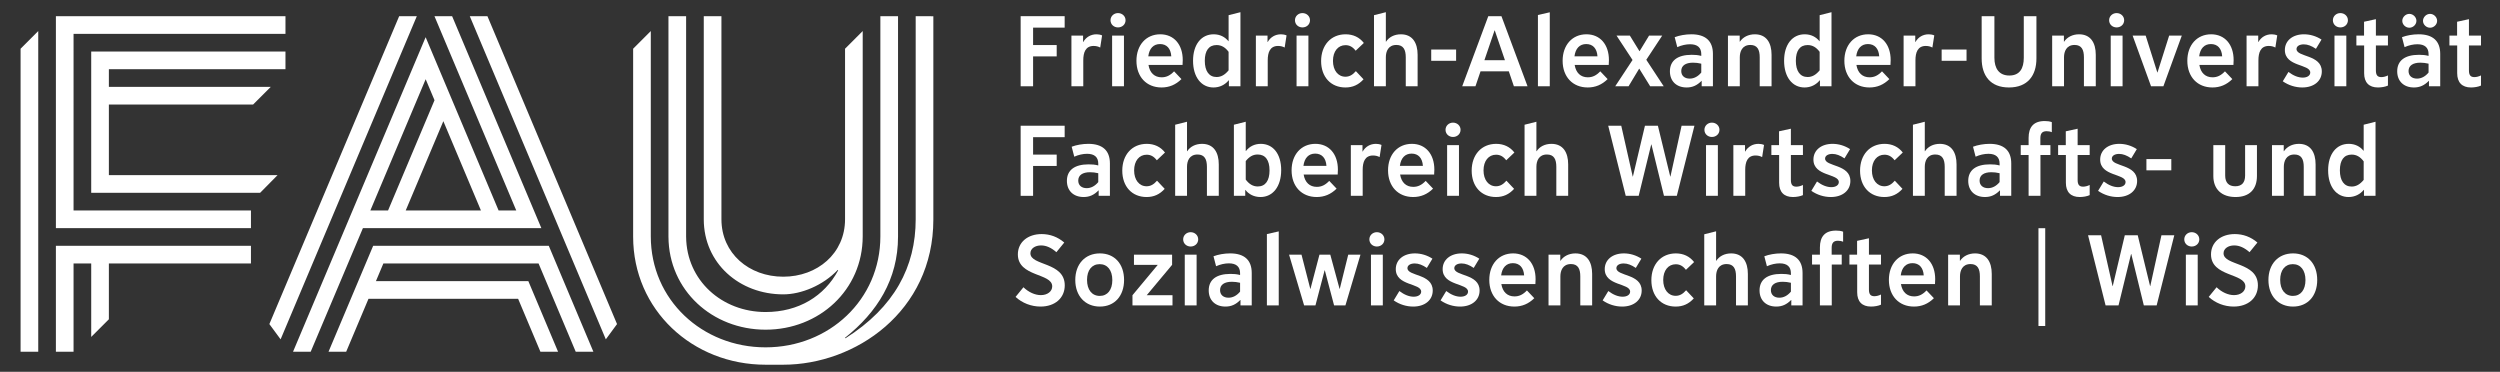 <?xml version="1.0" encoding="UTF-8" standalone="no"?>
<!-- Created with Inkscape (http://www.inkscape.org/) -->

<svg
   width="254.054"
   height="37.784"
   viewBox="0 0 67.219 9.997"
   version="1.1"
   id="svg1341"
   inkscape:version="1.1.1 (3bf5ae0d25, 2021-09-20)"
   sodipodi:docname="logo - Copy.svg"
   xmlns:inkscape="http://www.inkscape.org/namespaces/inkscape"
   xmlns:sodipodi="http://sodipodi.sourceforge.net/DTD/sodipodi-0.dtd"
   xmlns="http://www.w3.org/2000/svg"
   xmlns:svg="http://www.w3.org/2000/svg">
  <rect x="0" y="0" width="67.219" height="9.997" fill="#333333" stroke="none"/>
  <sodipodi:namedview
     id="namedview1343"
     pagecolor="#ffffff"
     bordercolor="#666666"
     borderopacity="1.0"
     inkscape:pageshadow="2"
     inkscape:pageopacity="0.0"
     inkscape:pagecheckerboard="0"
     inkscape:document-units="mm"
     showgrid="false"
     fit-margin-top="3"
     fit-margin-left="2"
     fit-margin-right="2"
     fit-margin-bottom="1"
     inkscape:zoom="6.4070143"
     inkscape:cx="170.04801"
     inkscape:cy="32.854617"
     inkscape:window-width="1920"
     inkscape:window-height="991"
     inkscape:window-x="-9"
     inkscape:window-y="-9"
     inkscape:window-maximized="1"
     inkscape:current-layer="g975"
     units="cm"
     scale-x="1.9"
     inkscape:showpageshadow="2"
     inkscape:deskcolor="#d1d1d1" />
  <defs
     id="defs1338" />
  <g
     inkscape:label="Layer 1"
     inkscape:groupmode="layer"
     id="layer1"
     transform="translate(-45.567,-141.694)">
    <g
       id="g975"
       transform="matrix(0.504,0,0,0.504,22.958,72.23)">
      <g
         id="g1765"
         transform="matrix(0.184,0,0,0.184,83.293,95.786)">
        <g
           id="g168"
           transform="matrix(0.525,0,0,0.525,-228.513,207.578)">
          <g
             id="g166">
            <path
               style="fill:#ffffff;fill-opacity:1"
               d="m 625.367,55.06 h -17.433 v 9.624 h 13.033 v 6.269 H 607.934 V 87.45 H 601.06 V 48.735 h 24.307 z"
               id="path2" />
            <path
               style="fill:#ffffff;fill-opacity:1"
               d="m 646.042,59.349 -1.045,6.709 c -0.989,-0.55 -2.199,-0.88 -3.629,-0.88 -4.51,0 -5.72,3.63 -5.72,7.919 V 87.45 h -6.544 V 59.459 h 6.435 v 3.52 h 0.109 c 1.485,-2.64 4.125,-4.234 7.314,-4.234 0.935,-10e-4 2.09,0.164 3.08,0.604 z"
               id="path4" />
            <path
               style="fill:#ffffff;fill-opacity:1"
               d="m 658.996,50.99 c 0,2.31 -1.87,3.959 -4.18,3.959 -2.255,0 -4.125,-1.649 -4.125,-3.959 0,-2.255 1.87,-3.96 4.125,-3.96 2.309,0 4.18,1.705 4.18,3.96 z m -0.88,36.46 h -6.545 V 59.459 h 6.545 z"
               id="path6" />
            <path
               style="fill:#ffffff;fill-opacity:1"
               d="m 678.866,88.11 c -8.304,0 -13.858,-5.885 -13.858,-14.738 0,-8.688 5.335,-14.628 13.144,-14.628 7.534,0 12.429,5.609 12.429,14.243 0,0.935 -0.056,1.925 -0.11,2.694 h -18.808 c 0.715,4.345 3.3,6.819 7.259,6.819 2.585,0 4.675,-0.99 6.875,-3.3 l 4.069,4.29 c -3.191,3.135 -6.766,4.62 -11,4.62 z m -7.314,-17.213 h 12.703 c -0.275,-4.289 -2.53,-6.764 -6.215,-6.764 -3.628,0.001 -5.938,2.42 -6.488,6.764 z"
               id="path8" />
            <path
               style="fill:#ffffff;fill-opacity:1"
               d="m 696.27,73.372 c 0,-9.019 4.564,-14.628 11.383,-14.628 3.52,0 6.27,1.484 8.14,3.794 h 0.109 V 48.186 l 6.544,-1.649 V 87.45 h -6.379 v -3.3 h -0.11 c -2.034,2.475 -4.949,3.96 -8.413,3.96 -6.655,0 -11.274,-5.664 -11.274,-14.738 z m 6.488,0 c 0,5.719 2.365,8.964 6.489,8.964 2.53,0 4.62,-1.21 6.654,-3.685 V 68.423 c -1.869,-2.529 -4.015,-3.739 -6.654,-3.739 -4.234,0 -6.489,3.079 -6.489,8.688 z"
               id="path10" />
            <path
               style="fill:#ffffff;fill-opacity:1"
               d="m 747.907,59.349 -1.045,6.709 c -0.99,-0.55 -2.2,-0.88 -3.63,-0.88 -4.509,0 -5.719,3.63 -5.719,7.919 V 87.45 h -6.544 V 59.459 h 6.434 v 3.52 h 0.11 c 1.484,-2.64 4.124,-4.234 7.314,-4.234 0.935,-10e-4 2.09,0.164 3.08,0.604 z"
               id="path12" />
            <path
               style="fill:#ffffff;fill-opacity:1"
               d="m 760.86,50.99 c 0,2.31 -1.87,3.959 -4.18,3.959 -2.255,0 -4.125,-1.649 -4.125,-3.959 0,-2.255 1.87,-3.96 4.125,-3.96 2.31,0 4.18,1.705 4.18,3.96 z m -0.88,36.46 h -6.545 V 59.459 h 6.545 z"
               id="path14" />
            <path
               style="fill:#ffffff;fill-opacity:1"
               d="m 790.425,83.601 c -2.805,3.08 -5.994,4.51 -10.009,4.51 -8.028,0 -13.418,-5.774 -13.418,-14.573 0,-8.799 5.444,-14.793 13.528,-14.793 4.18,0 7.643,1.649 10.063,4.784 l -4.51,4.289 c -1.649,-2.145 -3.409,-3.079 -5.609,-3.079 -4.124,0 -6.929,3.409 -6.929,8.688 0,5.225 2.805,8.744 6.874,8.744 2.2,0 3.96,-0.99 5.774,-3.08 z"
               id="path16" />
            <path
               style="fill:#ffffff;fill-opacity:1"
               d="m 820.29,87.45 h -6.544 V 71.447 c 0,-4.124 -1.266,-6.819 -5.17,-6.819 -4.509,0 -5.829,3.575 -5.829,6.765 V 87.45 h -6.544 V 48.186 l 6.544,-1.649 v 16.277 h 0.11 c 1.595,-2.475 4.509,-4.069 8.193,-4.069 6.489,0 9.239,4.839 9.239,11.328 V 87.45 Z"
               id="path18" />
            <path
               style="fill:#ffffff;fill-opacity:1"
               d="M 841.548,73.372 H 827.8 v -6.214 h 13.748 z"
               id="path20" />
            <path
               style="fill:#ffffff;fill-opacity:1"
               d="m 859.324,48.735 h 7.259 l 14.408,38.715 h -7.534 l -2.805,-8.249 h -15.617 l -2.805,8.249 h -7.315 z m -2.145,24.307 h 11.328 L 862.898,56.6 h -0.11 z"
               id="path22" />
            <path
               style="fill:#ffffff;fill-opacity:1"
               d="m 893.276,87.45 h -6.544 V 48.075 l 6.544,-1.484 z"
               id="path24" />
            <path
               style="fill:#ffffff;fill-opacity:1"
               d="m 914.229,88.11 c -8.304,0 -13.857,-5.885 -13.857,-14.738 0,-8.688 5.334,-14.628 13.143,-14.628 7.534,0 12.429,5.609 12.429,14.243 0,0.935 -0.055,1.925 -0.11,2.694 h -18.807 c 0.715,4.345 3.299,6.819 7.259,6.819 2.584,0 4.674,-0.99 6.874,-3.3 l 4.069,4.29 c -3.19,3.135 -6.766,4.62 -11,4.62 z m -7.314,-17.213 h 12.703 c -0.275,-4.289 -2.529,-6.764 -6.214,-6.764 -3.629,0.001 -5.939,2.42 -6.489,6.764 z"
               id="path26" />
            <path
               style="fill:#ffffff;fill-opacity:1"
               d="m 956.198,87.45 h -7.48 l -5.994,-9.679 h -0.109 l -5.83,9.679 h -7.368 l 9.568,-14.518 -8.853,-13.474 h 7.369 l 5.279,8.579 h 0.109 l 5.225,-8.579 h 7.259 l -8.799,13.363 z"
               id="path28" />
            <path
               style="fill:#ffffff;fill-opacity:1"
               d="m 971.665,70.072 c 1.814,0 3.465,0.11 5.279,0.605 v -0.99 c 0,-3.574 -2.09,-5.444 -6.159,-5.444 -2.255,0 -4.784,0.55 -7.094,1.595 l -1.43,-5.499 c 2.584,-0.99 5.994,-1.595 9.184,-1.595 7.864,0 11.934,3.685 11.934,10.833 V 87.45 h -6.215 v -2.97 h -0.109 c -2.42,2.475 -4.949,3.63 -8.194,3.63 -5.609,0 -9.238,-3.465 -9.238,-8.909 -0.001,-5.939 4.233,-9.129 12.042,-9.129 z m -1.1,13.144 c 2.364,0 4.564,-1.155 6.379,-3.354 v -4.895 c -1.54,-0.385 -3.135,-0.55 -4.565,-0.55 -4.124,0 -6.489,1.649 -6.489,4.619 0,2.585 1.816,4.18 4.675,4.18 z"
               id="path30" />
            <path
               style="fill:#ffffff;fill-opacity:1"
               d="m 1015.762,87.45 h -6.545 V 71.447 c 0,-4.069 -1.209,-6.819 -5.169,-6.819 -4.565,0 -5.829,3.74 -5.829,6.765 V 87.45 h -6.544 V 59.459 h 6.489 v 3.354 h 0.109 c 1.65,-2.475 4.62,-4.069 8.249,-4.069 6.379,0 9.239,4.674 9.239,11.328 V 87.45 Z"
               id="path32" />
            <path
               style="fill:#ffffff;fill-opacity:1"
               d="m 1022.684,73.372 c 0,-9.019 4.564,-14.628 11.384,-14.628 3.52,0 6.27,1.484 8.139,3.794 h 0.11 V 48.186 l 6.544,-1.649 V 87.45 h -6.379 v -3.3 h -0.11 c -2.034,2.475 -4.949,3.96 -8.414,3.96 -6.654,0 -11.274,-5.664 -11.274,-14.738 z m 6.489,0 c 0,5.719 2.365,8.964 6.489,8.964 2.529,0 4.619,-1.21 6.654,-3.685 V 68.423 c -1.87,-2.529 -4.015,-3.739 -6.654,-3.739 -4.234,0 -6.489,3.079 -6.489,8.688 z"
               id="path34" />
            <path
               style="fill:#ffffff;fill-opacity:1"
               d="m 1069.822,88.11 c -8.304,0 -13.857,-5.885 -13.857,-14.738 0,-8.688 5.334,-14.628 13.143,-14.628 7.534,0 12.429,5.609 12.429,14.243 0,0.935 -0.055,1.925 -0.11,2.694 h -18.808 c 0.716,4.345 3.3,6.819 7.26,6.819 2.584,0 4.674,-0.99 6.874,-3.3 l 4.069,4.29 c -3.191,3.135 -6.765,4.62 -11,4.62 z m -7.314,-17.213 h 12.703 c -0.275,-4.289 -2.529,-6.764 -6.214,-6.764 -3.629,0.001 -5.939,2.42 -6.489,6.764 z"
               id="path36" />
            <path
               style="fill:#ffffff;fill-opacity:1"
               d="m 1105.621,59.349 -1.045,6.709 c -0.989,-0.55 -2.199,-0.88 -3.63,-0.88 -4.509,0 -5.719,3.63 -5.719,7.919 V 87.45 h -6.544 V 59.459 h 6.434 v 3.52 h 0.11 c 1.484,-2.64 4.124,-4.234 7.314,-4.234 0.935,-10e-4 2.089,0.164 3.08,0.604 z"
               id="path38" />
            <path
               style="fill:#ffffff;fill-opacity:1"
               d="m 1123.44,73.372 h -13.748 v -6.214 h 13.748 z"
               id="path40" />
            <path
               style="fill:#ffffff;fill-opacity:1"
               d="m 1162.036,72.107 c 0,9.349 -4.784,16.003 -15.178,16.003 -10.339,0 -15.068,-6.6 -15.068,-16.003 V 48.735 h 7.039 v 22.987 c 0,5.829 2.53,9.788 8.249,9.788 5.72,0 7.975,-3.904 7.975,-9.788 V 48.735 h 6.983 z"
               id="path42" />
            <path
               style="fill:#ffffff;fill-opacity:1"
               d="m 1194.812,87.45 h -6.544 V 71.447 c 0,-4.069 -1.21,-6.819 -5.17,-6.819 -4.564,0 -5.829,3.74 -5.829,6.765 V 87.45 h -6.544 V 59.459 h 6.489 v 3.354 h 0.109 c 1.65,-2.475 4.62,-4.069 8.249,-4.069 6.379,0 9.239,4.674 9.239,11.328 V 87.45 Z"
               id="path44" />
            <path
               style="fill:#ffffff;fill-opacity:1"
               d="m 1210.489,50.99 c 0,2.31 -1.87,3.959 -4.18,3.959 -2.255,0 -4.124,-1.649 -4.124,-3.959 0,-2.255 1.869,-3.96 4.124,-3.96 2.31,0 4.18,1.705 4.18,3.96 z m -0.88,36.46 h -6.544 V 59.459 h 6.544 z"
               id="path46" />
            <path
               style="fill:#ffffff;fill-opacity:1"
               d="m 1242.326,59.459 -10.174,27.991 h -6.819 L 1215.16,59.459 h 7.204 l 6.434,20.348 h 0.11 l 6.434,-20.348 z"
               id="path48" />
            <path
               style="fill:#ffffff;fill-opacity:1"
               d="m 1259.229,88.11 c -8.304,0 -13.857,-5.885 -13.857,-14.738 0,-8.688 5.334,-14.628 13.143,-14.628 7.534,0 12.429,5.609 12.429,14.243 0,0.935 -0.055,1.925 -0.11,2.694 h -18.807 c 0.715,4.345 3.299,6.819 7.259,6.819 2.584,0 4.674,-0.99 6.874,-3.3 l 4.069,4.29 c -3.19,3.135 -6.766,4.62 -11,4.62 z m -7.313,-17.213 h 12.703 c -0.274,-4.289 -2.529,-6.764 -6.214,-6.764 -3.63,0.001 -5.94,2.42 -6.489,6.764 z"
               id="path50" />
            <path
               style="fill:#ffffff;fill-opacity:1"
               d="m 1295.028,59.349 -1.045,6.709 c -0.99,-0.55 -2.199,-0.88 -3.629,-0.88 -4.51,0 -5.72,3.63 -5.72,7.919 V 87.45 h -6.544 V 59.459 h 6.434 v 3.52 h 0.11 c 1.484,-2.64 4.124,-4.234 7.314,-4.234 0.935,-10e-4 2.09,0.164 3.08,0.604 z"
               id="path52" />
            <path
               style="fill:#ffffff;fill-opacity:1"
               d="m 1301.216,79.531 c 2.75,2.09 5.444,3.135 7.919,3.135 2.42,0 4.124,-1.1 4.124,-2.805 0,-4.784 -14.022,-3.08 -14.022,-12.429 0,-5.169 4.289,-8.689 10.559,-8.689 3.354,0 6.709,0.989 9.679,2.914 l -3.08,5.114 c -2.419,-1.649 -4.564,-2.475 -6.709,-2.475 -2.42,0 -4.015,1.045 -4.015,2.585 0,4.564 13.969,2.97 13.969,12.373 0,5.279 -4.345,8.854 -10.779,8.854 -3.739,0 -7.533,-1.155 -10.778,-3.41 z"
               id="path54" />
            <path
               style="fill:#ffffff;fill-opacity:1"
               d="m 1334.061,50.99 c 0,2.31 -1.87,3.959 -4.18,3.959 -2.255,0 -4.124,-1.649 -4.124,-3.959 0,-2.255 1.869,-3.96 4.124,-3.96 2.31,0 4.18,1.705 4.18,3.96 z m -0.88,36.46 h -6.544 V 59.459 h 6.544 z"
               id="path56" />
            <path
               style="fill:#ffffff;fill-opacity:1"
               d="m 1356.166,81.456 v 5.609 c -1.43,0.66 -3.575,1.045 -5.5,1.045 -4.949,0 -7.644,-2.75 -7.644,-7.864 V 64.903 h -4.289 v -5.444 h 4.234 v -7.644 l 6.544,-1.431 v 9.074 h 6.654 v 5.444 h -6.654 v 13.803 c 0,2.585 0.88,3.685 3.024,3.685 1.211,0.001 2.53,-0.384 3.631,-0.934 z"
               id="path58" />
            <path
               style="fill:#ffffff;fill-opacity:1"
               d="m 1373.319,70.072 c 1.814,0 3.465,0.11 5.279,0.605 v -0.99 c 0,-3.574 -2.09,-5.444 -6.159,-5.444 -2.255,0 -4.784,0.55 -7.094,1.595 l -1.43,-5.499 c 2.584,-0.99 5.994,-1.595 9.184,-1.595 7.864,0 11.934,3.685 11.934,10.833 V 87.45 h -6.215 v -2.97 h -0.109 c -2.42,2.475 -4.949,3.63 -8.194,3.63 -5.609,0 -9.238,-3.465 -9.238,-8.909 -10e-4,-5.939 4.233,-9.129 12.042,-9.129 z m -5.334,-14.958 c -2.09,0 -3.904,-1.76 -3.904,-3.794 0,-2.035 1.814,-3.85 3.904,-3.85 2.09,0 3.904,1.814 3.904,3.85 0,2.034 -1.814,3.794 -3.904,3.794 z m 4.234,28.102 c 2.364,0 4.564,-1.155 6.379,-3.354 v -4.895 c -1.54,-0.385 -3.135,-0.55 -4.564,-0.55 -4.124,0 -6.489,1.649 -6.489,4.619 -10e-4,2.585 1.815,4.18 4.674,4.18 z m 7.204,-28.102 c -2.09,0 -3.904,-1.76 -3.904,-3.794 0,-2.035 1.814,-3.85 3.904,-3.85 2.09,0 3.904,1.814 3.904,3.85 10e-4,2.034 -1.814,3.794 -3.904,3.794 z"
               id="path60" />
            <path
               style="fill:#ffffff;fill-opacity:1"
               d="m 1407.551,81.456 v 5.609 c -1.43,0.66 -3.575,1.045 -5.5,1.045 -4.949,0 -7.644,-2.75 -7.644,-7.864 V 64.903 h -4.289 v -5.444 h 4.234 v -7.644 l 6.544,-1.431 v 9.074 h 6.654 v 5.444 h -6.654 v 13.803 c 0,2.585 0.88,3.685 3.024,3.685 1.211,0.001 2.531,-0.384 3.631,-0.934 z"
               id="path62" />
            <path
               style="fill:#ffffff;fill-opacity:1"
               d="m 625.367,115.56 h -17.433 v 9.624 h 13.033 v 6.269 h -13.033 v 16.498 h -6.874 v -38.715 h 24.307 z"
               id="path64" />
            <path
               style="fill:#ffffff;fill-opacity:1"
               d="m 638.645,130.572 c 1.815,0 3.465,0.11 5.279,0.605 v -0.99 c 0,-3.574 -2.089,-5.444 -6.159,-5.444 -2.254,0 -4.784,0.55 -7.094,1.595 l -1.43,-5.499 c 2.585,-0.99 5.994,-1.595 9.184,-1.595 7.864,0 11.934,3.685 11.934,10.833 v 17.873 h -6.214 v -2.97 h -0.11 c -2.42,2.475 -4.949,3.63 -8.194,3.63 -5.608,0 -9.238,-3.465 -9.238,-8.909 -10e-4,-5.939 4.233,-9.129 12.042,-9.129 z m -1.1,13.144 c 2.365,0 4.565,-1.155 6.379,-3.355 v -4.895 c -1.539,-0.385 -3.134,-0.55 -4.564,-0.55 -4.124,0 -6.488,1.649 -6.488,4.619 0,2.586 1.814,4.181 4.673,4.181 z"
               id="path66" />
            <path
               style="fill:#ffffff;fill-opacity:1"
               d="m 680.614,144.101 c -2.805,3.08 -5.994,4.51 -10.009,4.51 -8.028,0 -13.418,-5.774 -13.418,-14.573 0,-8.799 5.444,-14.793 13.528,-14.793 4.18,0 7.644,1.649 10.064,4.784 l -4.51,4.289 c -1.649,-2.145 -3.409,-3.079 -5.609,-3.079 -4.124,0 -6.929,3.409 -6.929,8.688 0,5.225 2.805,8.744 6.874,8.744 2.2,0 3.96,-0.99 5.774,-3.08 z"
               id="path68" />
            <path
               style="fill:#ffffff;fill-opacity:1"
               d="m 710.478,147.95 h -6.544 v -16.003 c 0,-4.124 -1.266,-6.819 -5.17,-6.819 -4.509,0 -5.829,3.575 -5.829,6.765 v 16.058 h -6.544 v -39.265 l 6.544,-1.649 v 16.277 h 0.11 c 1.595,-2.475 4.509,-4.069 8.193,-4.069 6.489,0 9.239,4.839 9.239,11.328 v 17.377 z"
               id="path70" />
            <path
               style="fill:#ffffff;fill-opacity:1"
               d="m 744.946,133.762 c 0,9.02 -4.564,14.849 -11.438,14.849 -3.52,0 -6.435,-1.485 -8.304,-3.904 h -0.11 v 3.244 h -6.27 v -39.265 l 6.545,-1.649 v 16.167 h 0.109 c 1.87,-2.475 4.73,-3.959 8.194,-3.959 6.709,-0.001 11.274,5.443 11.274,14.517 z m -6.435,0.165 c 0,-5.773 -2.364,-8.799 -6.544,-8.799 -2.529,0 -4.565,1.101 -6.599,3.63 v 10.229 c 1.869,2.475 3.959,3.795 6.653,3.795 4.235,-0.001 6.49,-3.246 6.49,-8.855 z"
               id="path72" />
            <path
               style="fill:#ffffff;fill-opacity:1"
               d="m 764.549,148.61 c -8.304,0 -13.858,-5.885 -13.858,-14.738 0,-8.688 5.335,-14.628 13.144,-14.628 7.534,0 12.429,5.609 12.429,14.243 0,0.935 -0.056,1.925 -0.11,2.694 h -18.808 c 0.715,4.345 3.3,6.819 7.259,6.819 2.585,0 4.675,-0.99 6.875,-3.3 l 4.069,4.29 c -3.19,3.135 -6.765,4.62 -11,4.62 z m -7.313,-17.213 h 12.703 c -0.275,-4.289 -2.53,-6.764 -6.215,-6.764 -3.629,0.001 -5.938,2.42 -6.488,6.764 z"
               id="path74" />
            <path
               style="fill:#ffffff;fill-opacity:1"
               d="m 800.348,119.849 -1.045,6.709 c -0.99,-0.55 -2.2,-0.88 -3.63,-0.88 -4.509,0 -5.719,3.63 -5.719,7.919 v 14.354 H 783.41 V 119.96 h 6.433 v 3.52 h 0.11 c 1.484,-2.64 4.124,-4.234 7.313,-4.234 0.938,-0.002 2.092,0.163 3.082,0.603 z"
               id="path76" />
            <path
               style="fill:#ffffff;fill-opacity:1"
               d="m 817.816,148.61 c -8.304,0 -13.858,-5.885 -13.858,-14.738 0,-8.688 5.335,-14.628 13.144,-14.628 7.534,0 12.429,5.609 12.429,14.243 0,0.935 -0.056,1.925 -0.11,2.694 h -18.808 c 0.715,4.345 3.3,6.819 7.259,6.819 2.585,0 4.675,-0.99 6.875,-3.3 l 4.069,4.29 c -3.191,3.135 -6.766,4.62 -11,4.62 z m -7.313,-17.213 h 12.703 c -0.275,-4.289 -2.53,-6.764 -6.215,-6.764 -3.629,0.001 -5.939,2.42 -6.488,6.764 z"
               id="path78" />
            <path
               style="fill:#ffffff;fill-opacity:1"
               d="m 844.008,111.49 c 0,2.31 -1.87,3.959 -4.18,3.959 -2.255,0 -4.125,-1.649 -4.125,-3.959 0,-2.255 1.87,-3.96 4.125,-3.96 2.31,0 4.18,1.705 4.18,3.96 z m -0.88,36.46 h -6.545 v -27.991 h 6.545 z"
               id="path80" />
            <path
               style="fill:#ffffff;fill-opacity:1"
               d="m 873.574,144.101 c -2.805,3.08 -5.994,4.51 -10.009,4.51 -8.029,0 -13.418,-5.774 -13.418,-14.573 0,-8.799 5.444,-14.793 13.528,-14.793 4.179,0 7.644,1.649 10.063,4.784 l -4.51,4.289 c -1.649,-2.145 -3.409,-3.079 -5.609,-3.079 -4.124,0 -6.929,3.409 -6.929,8.688 0,5.225 2.805,8.744 6.874,8.744 2.199,0 3.959,-0.99 5.774,-3.08 z"
               id="path82" />
            <path
               style="fill:#ffffff;fill-opacity:1"
               d="m 903.437,147.95 h -6.544 v -16.003 c 0,-4.124 -1.265,-6.819 -5.17,-6.819 -4.509,0 -5.829,3.575 -5.829,6.765 v 16.058 h -6.544 v -39.265 l 6.544,-1.649 v 16.277 h 0.11 c 1.595,-2.475 4.51,-4.069 8.193,-4.069 6.489,0 9.239,4.839 9.239,11.328 v 17.377 z"
               id="path84" />
            <path
               style="fill:#ffffff;fill-opacity:1"
               d="m 925.549,109.235 h 7.204 l 6.324,28.046 h 0.11 l 6.653,-28.046 h 7.149 l 6.819,28.046 h 0.109 l 6.159,-28.046 h 7.095 l -9.734,38.715 h -7.094 l -6.929,-28.376 h -0.11 l -6.929,28.376 h -7.15 z"
               id="path86" />
            <path
               style="fill:#ffffff;fill-opacity:1"
               d="m 986.988,111.49 c 0,2.31 -1.87,3.959 -4.18,3.959 -2.255,0 -4.124,-1.649 -4.124,-3.959 0,-2.255 1.869,-3.96 4.124,-3.96 2.31,0 4.18,1.705 4.18,3.96 z m -0.88,36.46 h -6.544 v -27.991 h 6.544 z"
               id="path88" />
            <path
               style="fill:#ffffff;fill-opacity:1"
               d="m 1011.604,119.849 -1.045,6.709 c -0.99,-0.55 -2.199,-0.88 -3.629,-0.88 -4.51,0 -5.72,3.63 -5.72,7.919 v 14.354 h -6.544 V 119.96 h 6.434 v 3.52 h 0.11 c 1.484,-2.64 4.124,-4.234 7.314,-4.234 0.935,-0.002 2.09,0.163 3.08,0.603 z"
               id="path90" />
            <path
               style="fill:#ffffff;fill-opacity:1"
               d="m 1033.086,141.956 v 5.609 c -1.43,0.66 -3.575,1.045 -5.5,1.045 -4.949,0 -7.644,-2.75 -7.644,-7.864 v -15.343 h -4.289 v -5.444 h 4.234 v -7.644 l 6.544,-1.431 v 9.074 h 6.654 v 5.444 h -6.654 v 13.803 c 0,2.585 0.88,3.685 3.024,3.685 1.212,0.001 2.531,-0.384 3.631,-0.934 z"
               id="path92" />
            <path
               style="fill:#ffffff;fill-opacity:1"
               d="m 1040.859,140.031 c 2.75,2.09 5.444,3.135 7.919,3.135 2.42,0 4.124,-1.1 4.124,-2.805 0,-4.784 -14.022,-3.08 -14.022,-12.429 0,-5.169 4.289,-8.688 10.559,-8.688 3.354,0 6.709,0.989 9.679,2.914 l -3.08,5.114 c -2.419,-1.649 -4.564,-2.475 -6.709,-2.475 -2.42,0 -4.015,1.045 -4.015,2.585 0,4.564 13.969,2.97 13.969,12.373 0,5.279 -4.345,8.855 -10.779,8.855 -3.739,0 -7.533,-1.155 -10.778,-3.41 z"
               id="path94" />
            <path
               style="fill:#ffffff;fill-opacity:1"
               d="m 1088.062,144.101 c -2.805,3.08 -5.994,4.51 -10.009,4.51 -8.029,0 -13.418,-5.774 -13.418,-14.573 0,-8.799 5.444,-14.793 13.528,-14.793 4.179,0 7.644,1.649 10.063,4.784 l -4.51,4.289 c -1.649,-2.145 -3.409,-3.079 -5.609,-3.079 -4.124,0 -6.929,3.409 -6.929,8.688 0,5.225 2.805,8.744 6.874,8.744 2.199,0 3.959,-0.99 5.774,-3.08 z"
               id="path96" />
            <path
               style="fill:#ffffff;fill-opacity:1"
               d="m 1117.926,147.95 h -6.544 v -16.003 c 0,-4.124 -1.265,-6.819 -5.17,-6.819 -4.509,0 -5.829,3.575 -5.829,6.765 v 16.058 h -6.544 v -39.265 l 6.544,-1.649 v 16.277 h 0.11 c 1.595,-2.475 4.51,-4.069 8.194,-4.069 6.488,0 9.238,4.839 9.238,11.328 v 17.377 z"
               id="path98" />
            <path
               style="fill:#ffffff;fill-opacity:1"
               d="m 1136.418,130.572 c 1.814,0 3.465,0.11 5.279,0.605 v -0.99 c 0,-3.574 -2.09,-5.444 -6.159,-5.444 -2.255,0 -4.784,0.55 -7.094,1.595 l -1.43,-5.499 c 2.584,-0.99 5.994,-1.595 9.184,-1.595 7.864,0 11.934,3.685 11.934,10.833 v 17.873 h -6.215 v -2.97 h -0.109 c -2.42,2.475 -4.949,3.63 -8.194,3.63 -5.609,0 -9.238,-3.465 -9.238,-8.909 -10e-4,-5.939 4.234,-9.129 12.042,-9.129 z m -1.099,13.144 c 2.364,0 4.564,-1.155 6.379,-3.355 v -4.895 c -1.54,-0.385 -3.135,-0.55 -4.564,-0.55 -4.124,0 -6.489,1.649 -6.489,4.619 -10e-4,2.586 1.814,4.181 4.674,4.181 z"
               id="path100" />
            <path
               style="fill:#ffffff;fill-opacity:1"
               d="m 1170.529,112.81 c -0.88,-0.385 -1.925,-0.55 -2.859,-0.55 -2.475,0 -3.465,1.265 -3.465,3.904 v 3.795 h 5.555 v 5.444 h -5.5 v 22.547 h -6.544 v -22.547 h -4.344 v -5.444 h 4.344 v -4.015 c 0,-5.829 2.64,-9.294 8.909,-9.294 1.43,0 2.805,0.165 3.904,0.605 z"
               id="path102" />
            <path
               style="fill:#ffffff;fill-opacity:1"
               d="m 1191.446,141.956 v 5.609 c -1.43,0.66 -3.575,1.045 -5.5,1.045 -4.949,0 -7.644,-2.75 -7.644,-7.864 v -15.343 h -4.289 v -5.444 h 4.234 v -7.644 l 6.544,-1.431 v 9.074 h 6.654 v 5.444 h -6.654 v 13.803 c 0,2.585 0.88,3.685 3.024,3.685 1.211,0.001 2.53,-0.384 3.631,-0.934 z"
               id="path104" />
            <path
               style="fill:#ffffff;fill-opacity:1"
               d="m 1199.217,140.031 c 2.75,2.09 5.444,3.135 7.919,3.135 2.42,0 4.124,-1.1 4.124,-2.805 0,-4.784 -14.022,-3.08 -14.022,-12.429 0,-5.169 4.289,-8.688 10.559,-8.688 3.354,0 6.709,0.989 9.679,2.914 l -3.08,5.114 c -2.42,-1.649 -4.564,-2.475 -6.709,-2.475 -2.42,0 -4.015,1.045 -4.015,2.585 0,4.564 13.969,2.97 13.969,12.373 0,5.279 -4.345,8.855 -10.779,8.855 -3.739,0 -7.533,-1.155 -10.778,-3.41 z"
               id="path106" />
            <path
               style="fill:#ffffff;fill-opacity:1"
               d="m 1236.528,133.872 h -13.748 v -6.214 h 13.748 z"
               id="path108" />
            <path
               style="fill:#ffffff;fill-opacity:1"
               d="m 1266.283,136.787 c 0,3.849 1.925,5.884 5.554,5.884 3.575,0 5.444,-1.979 5.444,-5.939 V 119.96 h 6.544 v 16.993 c 0,7.368 -4.124,11.658 -11.823,11.658 -7.644,0 -12.263,-4.29 -12.263,-11.604 v -17.048 h 6.544 z"
               id="path110" />
            <path
               style="fill:#ffffff;fill-opacity:1"
               d="m 1316.209,147.95 h -6.545 v -16.003 c 0,-4.069 -1.209,-6.819 -5.169,-6.819 -4.564,0 -5.829,3.74 -5.829,6.765 v 16.058 h -6.544 V 119.96 h 6.489 v 3.354 h 0.109 c 1.65,-2.475 4.62,-4.069 8.249,-4.069 6.379,0 9.239,4.674 9.239,11.328 v 17.377 z"
               id="path112" />
            <path
               style="fill:#ffffff;fill-opacity:1"
               d="m 1323.13,133.872 c 0,-9.019 4.564,-14.628 11.384,-14.628 3.52,0 6.27,1.484 8.139,3.794 h 0.11 v -14.353 l 6.544,-1.649 v 40.914 h -6.379 v -3.3 h -0.11 c -2.034,2.475 -4.949,3.96 -8.414,3.96 -6.654,0 -11.274,-5.664 -11.274,-14.738 z m 6.49,0 c 0,5.719 2.365,8.964 6.489,8.964 2.53,0 4.619,-1.21 6.654,-3.685 v -10.229 c -1.87,-2.529 -4.015,-3.739 -6.654,-3.739 -4.234,10e-4 -6.489,3.08 -6.489,8.689 z"
               id="path114" />
            <path
               style="fill:#ffffff;fill-opacity:1"
               d="m 602.6,198.441 c 2.859,2.75 6.379,4.345 9.623,4.345 3.63,0 6.269,-2.035 6.269,-4.84 0,-7.424 -18.973,-5.114 -18.973,-17.652 0,-6.654 5.39,-11.219 13.144,-11.219 4.619,0 8.909,1.595 12.483,4.675 l -4.345,5.334 c -2.805,-2.475 -5.609,-3.739 -8.469,-3.739 -3.409,0 -5.884,1.814 -5.884,4.345 0,6.983 18.972,4.674 18.972,17.707 0,6.984 -5.389,11.714 -13.362,11.714 -5.115,0 -10.119,-1.925 -13.804,-5.335 z"
               id="path116" />
            <path
               style="fill:#ffffff;fill-opacity:1"
               d="m 631.233,194.427 c 0,-8.799 5.444,-14.683 13.584,-14.683 8.084,0 13.363,5.774 13.363,14.683 0,8.799 -5.225,14.684 -13.363,14.684 -8.084,-10e-4 -13.584,-5.83 -13.584,-14.684 z m 20.458,0.055 c 0,-5.444 -2.695,-8.799 -6.984,-8.799 -4.345,0 -6.984,3.355 -6.984,8.689 0,5.444 2.695,8.854 7.039,8.854 4.289,0 6.929,-3.355 6.929,-8.744 z"
               id="path118" />
            <path
               style="fill:#ffffff;fill-opacity:1"
               d="m 684.921,208.45 h -22.106 v -5.609 l 13.968,-16.773 H 663.64 v -5.609 h 21.062 v 5.609 l -14.023,16.773 h 14.243 v 5.609 z"
               id="path120" />
            <path
               style="fill:#ffffff;fill-opacity:1"
               d="m 699.118,171.99 c 0,2.31 -1.869,3.959 -4.18,3.959 -2.254,0 -4.124,-1.649 -4.124,-3.959 0,-2.255 1.87,-3.96 4.124,-3.96 2.31,0 4.18,1.705 4.18,3.96 z m -0.88,36.46 h -6.544 v -27.991 h 6.544 z"
               id="path122" />
            <path
               style="fill:#ffffff;fill-opacity:1"
               d="m 716.964,191.072 c 1.815,0 3.465,0.11 5.279,0.605 v -0.99 c 0,-3.574 -2.089,-5.444 -6.159,-5.444 -2.254,0 -4.784,0.55 -7.094,1.595 l -1.43,-5.499 c 2.585,-0.99 5.994,-1.595 9.184,-1.595 7.864,0 11.934,3.685 11.934,10.833 v 17.873 h -6.214 v -2.97 h -0.11 c -2.42,2.475 -4.949,3.63 -8.194,3.63 -5.608,0 -9.238,-3.465 -9.238,-8.909 -10e-4,-5.939 4.234,-9.129 12.042,-9.129 z m -1.099,13.144 c 2.365,0 4.564,-1.155 6.379,-3.355 v -4.895 c -1.539,-0.385 -3.134,-0.55 -4.565,-0.55 -4.124,0 -6.488,1.649 -6.488,4.619 0,2.586 1.814,4.181 4.674,4.181 z"
               id="path124" />
            <path
               style="fill:#ffffff;fill-opacity:1"
               d="m 743.596,208.45 h -6.544 v -39.375 l 6.544,-1.484 z"
               id="path126" />
            <path
               style="fill:#ffffff;fill-opacity:1"
               d="m 788.73,180.459 -8.304,27.991 h -6.27 l -5.114,-19.357 h -0.109 l -5.06,19.357 h -6.269 L 749.3,180.459 h 6.874 l 4.84,18.862 h 0.109 l 4.95,-18.862 h 5.994 l 5.114,18.862 h 0.109 l 4.675,-18.862 z"
               id="path128" />
            <path
               style="fill:#ffffff;fill-opacity:1"
               d="m 801.951,171.99 c 0,2.31 -1.87,3.959 -4.18,3.959 -2.255,0 -4.125,-1.649 -4.125,-3.959 0,-2.255 1.87,-3.96 4.125,-3.96 2.31,0 4.18,1.705 4.18,3.96 z m -0.88,36.46 h -6.545 v -27.991 h 6.545 z"
               id="path130" />
            <path
               style="fill:#ffffff;fill-opacity:1"
               d="m 810.212,200.531 c 2.749,2.09 5.444,3.135 7.919,3.135 2.419,0 4.124,-1.1 4.124,-2.805 0,-4.784 -14.023,-3.08 -14.023,-12.429 0,-5.169 4.29,-8.689 10.559,-8.689 3.356,0 6.71,0.989 9.679,2.914 l -3.079,5.114 c -2.42,-1.649 -4.564,-2.475 -6.709,-2.475 -2.42,0 -4.015,1.045 -4.015,2.585 0,4.564 13.968,2.97 13.968,12.373 0,5.279 -4.344,8.855 -10.778,8.855 -3.739,0 -7.534,-1.155 -10.778,-3.41 z"
               id="path132" />
            <path
               style="fill:#ffffff;fill-opacity:1"
               d="m 836.094,200.531 c 2.75,2.09 5.444,3.135 7.919,3.135 2.42,0 4.125,-1.1 4.125,-2.805 0,-4.784 -14.023,-3.08 -14.023,-12.429 0,-5.169 4.289,-8.689 10.559,-8.689 3.354,0 6.709,0.989 9.679,2.914 l -3.08,5.114 c -2.419,-1.649 -4.563,-2.475 -6.709,-2.475 -2.419,0 -4.014,1.045 -4.014,2.585 0,4.564 13.968,2.97 13.968,12.373 0,5.279 -4.345,8.855 -10.778,8.855 -3.74,0 -7.534,-1.155 -10.779,-3.41 z"
               id="path134" />
            <path
               style="fill:#ffffff;fill-opacity:1"
               d="m 873.728,209.11 c -8.304,0 -13.857,-5.885 -13.857,-14.738 0,-8.689 5.334,-14.628 13.143,-14.628 7.534,0 12.429,5.609 12.429,14.243 0,0.935 -0.055,1.925 -0.11,2.694 h -18.808 c 0.716,4.345 3.3,6.819 7.26,6.819 2.584,0 4.674,-0.99 6.874,-3.3 l 4.069,4.29 c -3.19,3.135 -6.765,4.62 -11,4.62 z m -7.313,-17.213 h 12.703 c -0.275,-4.289 -2.529,-6.764 -6.214,-6.764 -3.63,10e-4 -5.94,2.42 -6.489,6.764 z"
               id="path136" />
            <path
               style="fill:#ffffff;fill-opacity:1"
               d="m 916.676,208.45 h -6.545 v -16.003 c 0,-4.069 -1.209,-6.819 -5.169,-6.819 -4.564,0 -5.829,3.74 -5.829,6.765 v 16.058 h -6.544 V 180.46 h 6.489 v 3.355 h 0.109 c 1.65,-2.475 4.62,-4.069 8.249,-4.069 6.379,0 9.239,4.674 9.239,11.328 v 17.376 z"
               id="path138" />
            <path
               style="fill:#ffffff;fill-opacity:1"
               d="m 925.606,200.531 c 2.75,2.09 5.444,3.135 7.919,3.135 2.42,0 4.124,-1.1 4.124,-2.805 0,-4.784 -14.022,-3.08 -14.022,-12.429 0,-5.169 4.289,-8.689 10.559,-8.689 3.355,0 6.709,0.989 9.679,2.914 l -3.08,5.114 c -2.42,-1.649 -4.565,-2.475 -6.709,-2.475 -2.42,0 -4.015,1.045 -4.015,2.585 0,4.564 13.969,2.97 13.969,12.373 0,5.279 -4.345,8.855 -10.779,8.855 -3.739,0 -7.533,-1.155 -10.778,-3.41 z"
               id="path140" />
            <path
               style="fill:#ffffff;fill-opacity:1"
               d="m 972.809,204.601 c -2.805,3.08 -5.994,4.51 -10.009,4.51 -8.029,0 -13.418,-5.774 -13.418,-14.573 0,-8.799 5.444,-14.793 13.528,-14.793 4.179,0 7.643,1.649 10.063,4.784 l -4.51,4.289 c -1.649,-2.145 -3.409,-3.079 -5.609,-3.079 -4.124,0 -6.929,3.409 -6.929,8.688 0,5.225 2.805,8.744 6.874,8.744 2.199,0 3.959,-0.99 5.774,-3.08 z"
               id="path142" />
            <path
               style="fill:#ffffff;fill-opacity:1"
               d="m 1002.673,208.45 h -6.544 v -16.003 c 0,-4.124 -1.265,-6.819 -5.17,-6.819 -4.509,0 -5.829,3.575 -5.829,6.765 v 16.058 h -6.544 v -39.265 l 6.544,-1.649 v 16.277 h 0.11 c 1.595,-2.475 4.51,-4.069 8.193,-4.069 6.489,0 9.239,4.839 9.239,11.328 v 17.377 z"
               id="path144" />
            <path
               style="fill:#ffffff;fill-opacity:1"
               d="m 1021.165,191.072 c 1.815,0 3.465,0.11 5.279,0.605 v -0.99 c 0,-3.574 -2.09,-5.444 -6.159,-5.444 -2.255,0 -4.784,0.55 -7.094,1.595 l -1.43,-5.499 c 2.584,-0.99 5.994,-1.595 9.184,-1.595 7.864,0 11.934,3.685 11.934,10.833 v 17.873 h -6.215 v -2.97 h -0.109 c -2.42,2.475 -4.949,3.63 -8.194,3.63 -5.609,0 -9.238,-3.465 -9.238,-8.909 0,-5.939 4.234,-9.129 12.042,-9.129 z m -1.099,13.144 c 2.364,0 4.565,-1.155 6.379,-3.355 v -4.895 c -1.54,-0.385 -3.135,-0.55 -4.564,-0.55 -4.124,0 -6.489,1.649 -6.489,4.619 0,2.586 1.815,4.181 4.674,4.181 z"
               id="path146" />
            <path
               style="fill:#ffffff;fill-opacity:1"
               d="m 1055.276,173.31 c -0.88,-0.385 -1.925,-0.55 -2.859,-0.55 -2.475,0 -3.465,1.265 -3.465,3.904 v 3.795 h 5.555 v 5.444 h -5.5 v 22.547 h -6.544 v -22.547 h -4.345 v -5.444 h 4.345 v -4.015 c 0,-5.829 2.64,-9.294 8.909,-9.294 1.43,0 2.805,0.165 3.904,0.605 z"
               id="path148" />
            <path
               style="fill:#ffffff;fill-opacity:1"
               d="m 1076.192,202.456 v 5.609 c -1.43,0.66 -3.575,1.045 -5.5,1.045 -4.949,0 -7.644,-2.75 -7.644,-7.864 v -15.343 h -4.289 v -5.444 h 4.234 v -7.644 l 6.544,-1.431 v 9.074 h 6.654 v 5.444 h -6.654 v 13.803 c 0,2.585 0.88,3.685 3.024,3.685 1.211,0.001 2.53,-0.384 3.631,-0.934 z"
               id="path150" />
            <path
               style="fill:#ffffff;fill-opacity:1"
               d="m 1094.413,209.11 c -8.304,0 -13.857,-5.885 -13.857,-14.738 0,-8.689 5.334,-14.628 13.143,-14.628 7.534,0 12.429,5.609 12.429,14.243 0,0.935 -0.055,1.925 -0.11,2.694 h -18.807 c 0.715,4.345 3.299,6.819 7.259,6.819 2.584,0 4.674,-0.99 6.874,-3.3 l 4.069,4.29 c -3.191,3.135 -6.766,4.62 -11,4.62 z m -7.314,-17.213 h 12.703 c -0.274,-4.289 -2.529,-6.764 -6.214,-6.764 -3.63,10e-4 -5.939,2.42 -6.489,6.764 z"
               id="path152" />
            <path
               style="fill:#ffffff;fill-opacity:1"
               d="m 1137.36,208.45 h -6.545 v -16.003 c 0,-4.069 -1.209,-6.819 -5.169,-6.819 -4.564,0 -5.829,3.74 -5.829,6.765 v 16.058 h -6.544 V 180.46 h 6.489 v 3.355 h 0.109 c 1.65,-2.475 4.62,-4.069 8.249,-4.069 6.379,0 9.239,4.674 9.239,11.328 v 17.376 z"
               id="path154" />
            <path
               style="fill:#ffffff;fill-opacity:1"
               d="m 1166.896,219.834 h -3.739 v -54.003 h 3.739 z"
               id="path156" />
            <path
               style="fill:#ffffff;fill-opacity:1"
               d="m 1190.547,169.735 h 7.204 l 6.324,28.046 h 0.11 l 6.653,-28.046 h 7.149 l 6.819,28.046 h 0.109 l 6.159,-28.046 h 7.095 l -9.734,38.715 h -7.094 l -6.929,-28.376 h -0.11 l -6.929,28.376 h -7.149 z"
               id="path158" />
            <path
               style="fill:#ffffff;fill-opacity:1"
               d="m 1251.986,171.99 c 0,2.31 -1.87,3.959 -4.18,3.959 -2.255,0 -4.124,-1.649 -4.124,-3.959 0,-2.255 1.869,-3.96 4.124,-3.96 2.31,0 4.18,1.705 4.18,3.96 z m -0.88,36.46 h -6.544 v -27.991 h 6.544 z"
               id="path160" />
            <path
               style="fill:#ffffff;fill-opacity:1"
               d="m 1261.528,198.441 c 2.859,2.75 6.379,4.345 9.624,4.345 3.629,0 6.269,-2.035 6.269,-4.84 0,-7.424 -18.972,-5.114 -18.972,-17.652 0,-6.654 5.389,-11.219 13.143,-11.219 4.62,0 8.909,1.595 12.483,4.675 l -4.344,5.334 c -2.805,-2.475 -5.609,-3.739 -8.47,-3.739 -3.409,0 -5.884,1.814 -5.884,4.345 0,6.983 18.973,4.674 18.973,17.707 0,6.984 -5.39,11.714 -13.363,11.714 -5.114,0 -10.119,-1.925 -13.804,-5.335 z"
               id="path162" />
            <path
               style="fill:#ffffff;fill-opacity:1"
               d="m 1290.162,194.427 c 0,-8.799 5.444,-14.683 13.583,-14.683 8.084,0 13.363,5.774 13.363,14.683 0,8.799 -5.225,14.684 -13.363,14.684 -8.084,-10e-4 -13.583,-5.83 -13.583,-14.684 z m 20.457,0.055 c 0,-5.444 -2.694,-8.799 -6.984,-8.799 -4.344,0 -6.983,3.355 -6.983,8.689 0,5.444 2.694,8.854 7.039,8.854 4.288,0 6.928,-3.355 6.928,-8.744 z"
               id="path164" />
          </g>
        </g>
        <path
           id="FAU_x5F_Logo_00000094601020548137033010000018087980007051836039_"
           style="fill:#ffffff;fill-opacity:1;stroke-width:0.525"
           d="m -202.912,242.598 5.12,-5.12 v 92.983 h -5.12 z m 15.36,-4.299 h 61.442 v -5.12 h -66.562 v 61.442 h 56.553 v -5.12 h -51.433 z m 59.142,40.961 h -48.902 v -20.481 h 41.821 l 5.12,-5.12 h -46.942 v -5.12 h 51.201 v -5.12 h -56.322 v 40.961 h 48.969 z m -64.263,51.202 h 5.12 v -25.601 h 5.12 v 21.302 l 5.12,-5.12 v -16.182 h 41.193 v -5.12 h -56.554 z M 56.612,233.179 v 58.882 c 0,13.701 -6.113,25.473 -20.378,34.501 l -0.115,-0.151 c 9.373,-7.433 15.373,-16.981 15.373,-29.315 v -63.916 h -5.12 v 63.831 c 0,18.381 -14.901,32.171 -33.281,32.171 -18.38,0 -33.281,-13.791 -33.281,-32.171 v -59.532 l -5.12,5.12 v 54.498 c 0,21.208 17.193,37.121 38.401,37.121 0.491,0 5.12,0 5.12,0 20.884,0 43.521,-15.423 43.521,-42.08 0,-0.025 0,-58.957 0,-58.957 z m -43.521,90.882 c 15.544,0 28.146,-11.512 28.16,-27.051 v 0 -59.532 l -5.12,5.12 v 49.462 c 0,9.897 -8.024,16.641 -17.92,16.641 -9.897,0 -17.92,-6.743 -17.92,-16.641 L 0.289,233.179 h -5.12 v 58.881 c 0,12.726 10.316,21.761 23.041,21.761 5.203,0 11.519,-2.571 15.809,-7.096 l 0.115,0.151 c -4.023,7.459 -11.458,12.065 -21.044,12.065 -12.647,0 -22.912,-9.156 -23.038,-21.761 h -0.003 v -64.001 h -5.12 v 64.001 h 0.003 c 0.107,15.453 12.672,26.88 28.159,26.88 z m -113.776,-24.32 -12.948,30.721 5.121,-0.001 -5.3e-4,0.001 h 5.3e-4 l 6.473,-15.36 h 43.38 l 6.468,15.36 h 5.12 l -8.624,-20.481 h -44.187 l 2.158,-5.12 h 44.994 l 10.779,25.601 h 5.12 l -12.935,-30.721 z m 7.534,-66.562 -37.63,89.257 3.26,4.425 39.49,-93.682 z m 20.481,5.3e-4 39.441,93.681 3.251,-4.425 -37.572,-89.256 z m -30.987,61.441 -15.143,35.841 h -5.12 l 38.45,-91.203 21.155,50.242 h 5.12 l -23.714,-56.321 h 5.12 l 25.87,61.442 H -103.659 Z m 23.32,-31.011 -10.911,25.891 h 21.812 z m -21.164,25.89 h 5.133 l 13.472,-31.968 -2.564,-6.089 z" />
      </g>
    </g>
  </g>
</svg>
